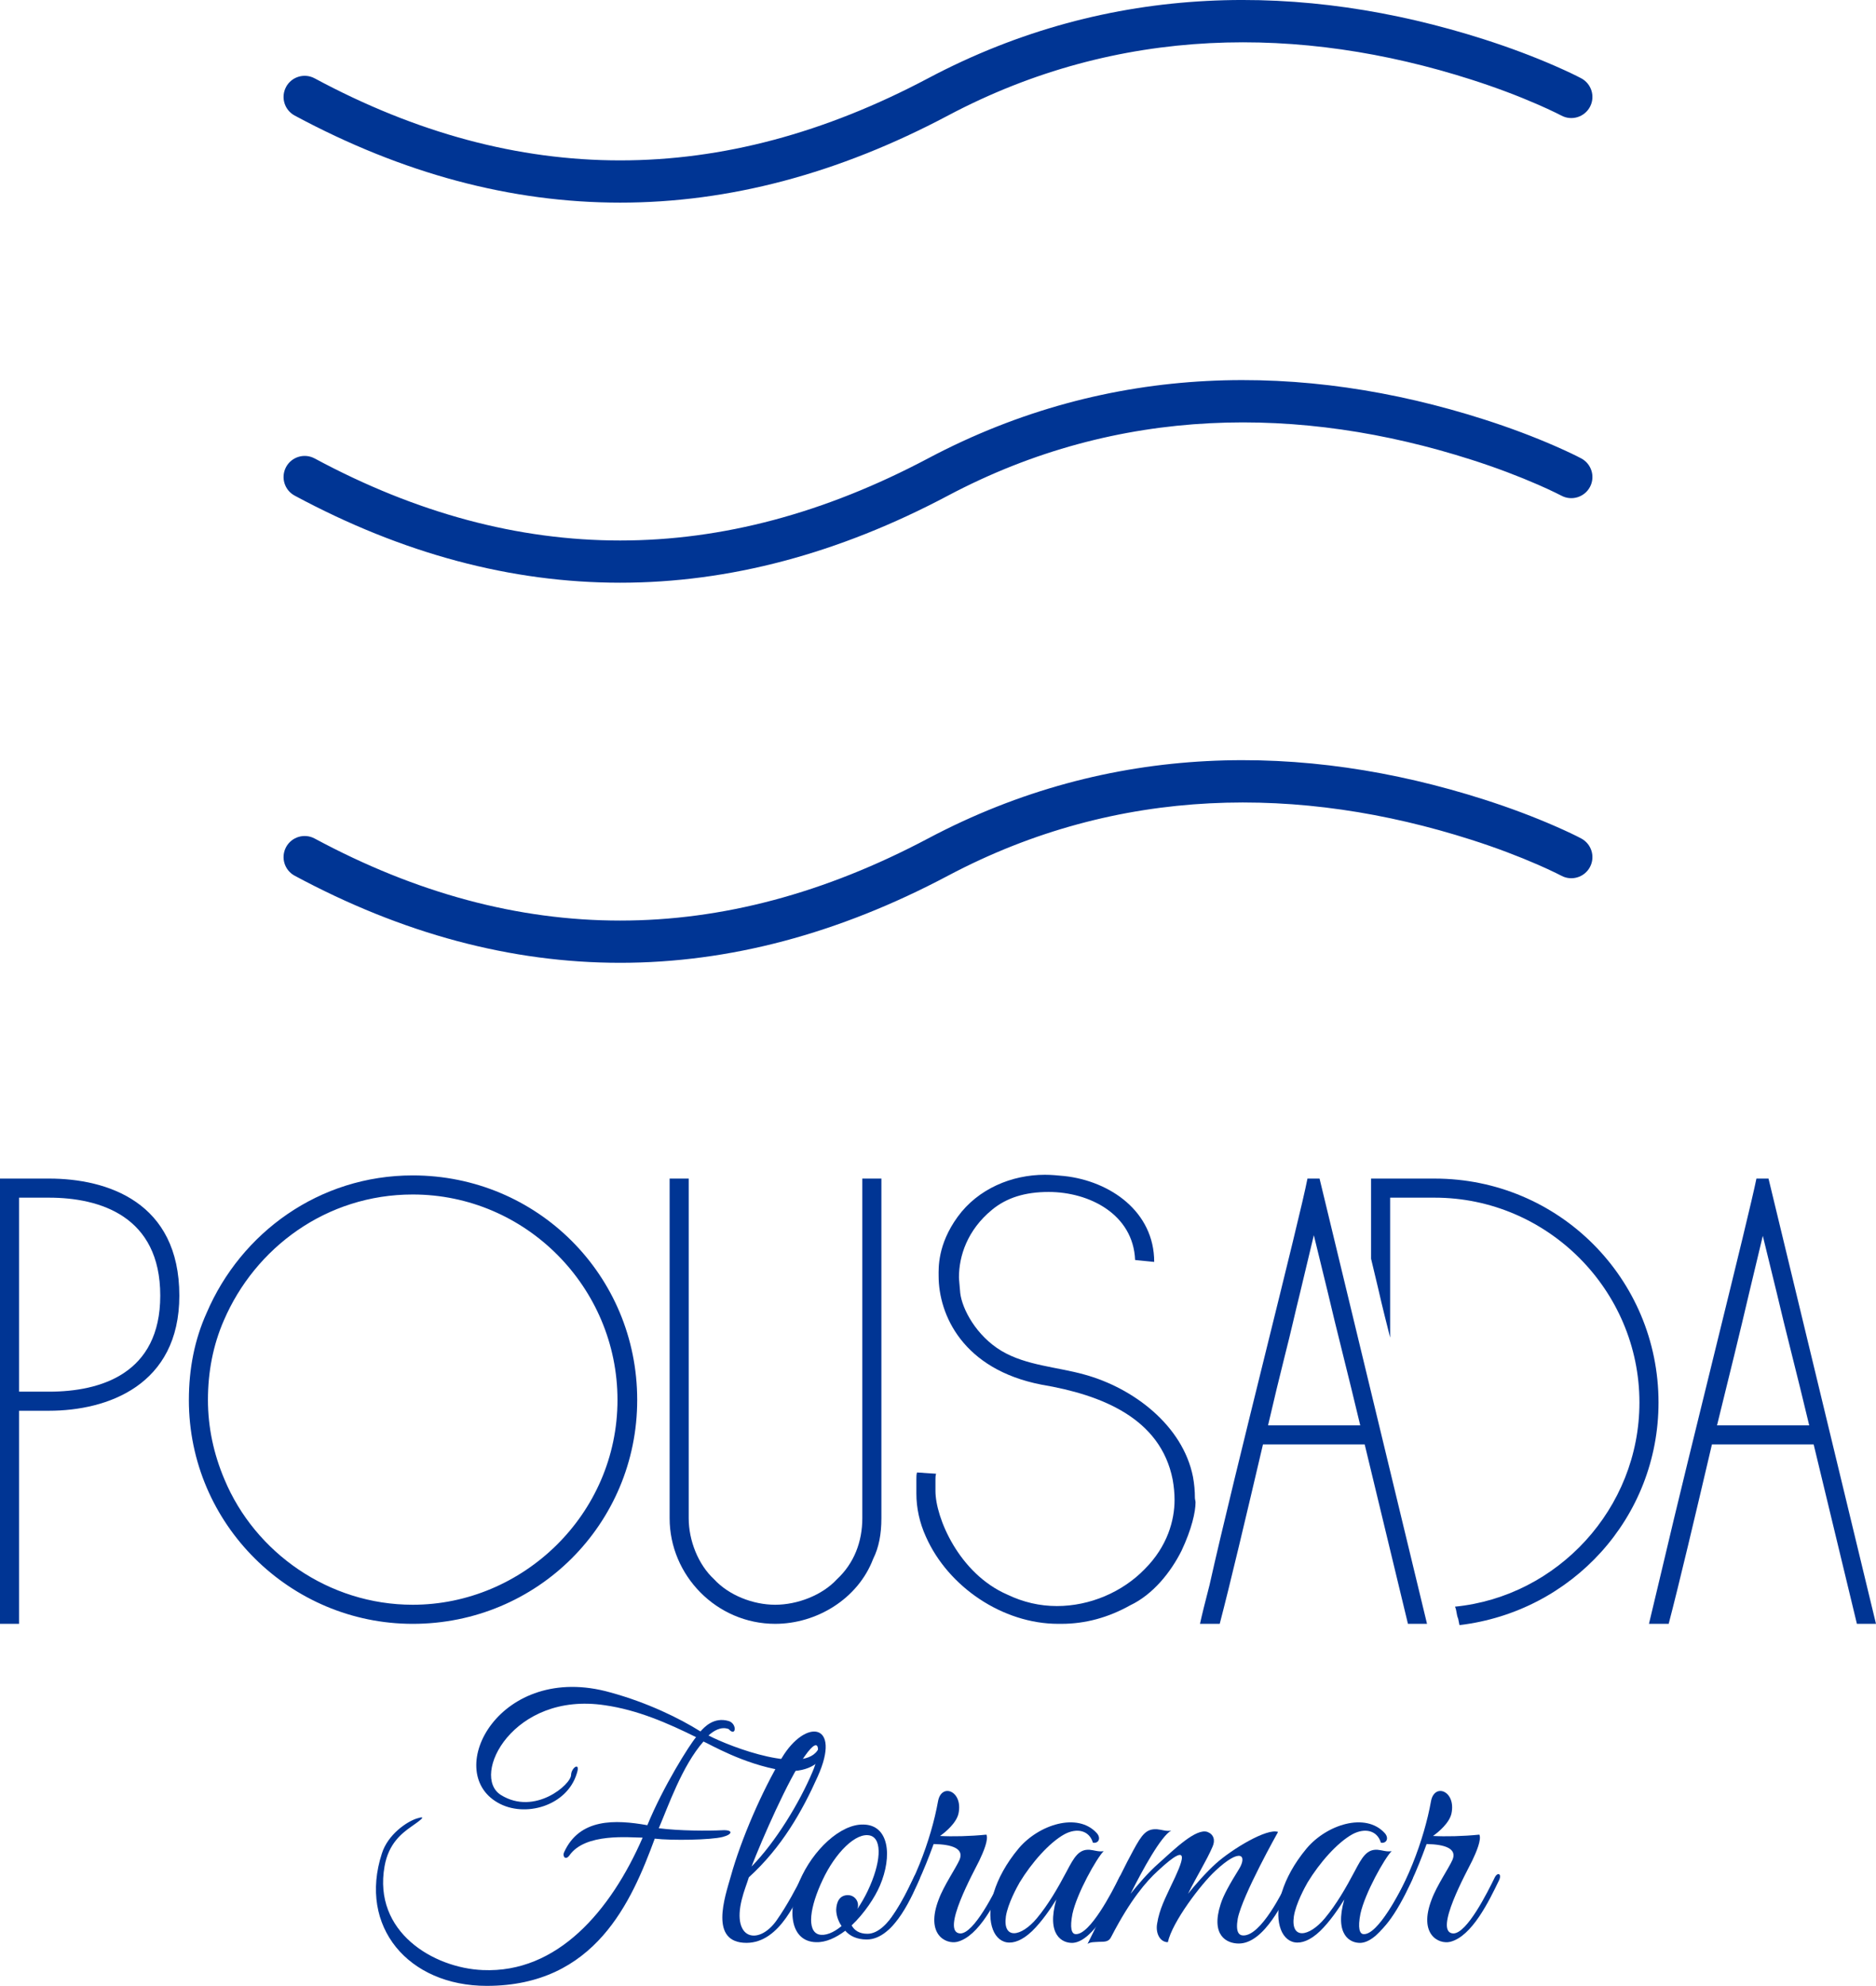 <svg xmlns:mydata="http://www.w3.org/2000/svg" mydata:contrastcolor="003594" mydata:template="Contrast" mydata:presentation="2.5" mydata:layouttype="undefined" mydata:specialfontid="undefined" mydata:id1="1038" mydata:id2="324" mydata:companyname="Pousada Floramar" mydata:companytagline="" version="1.1" xmlns="http://www.w3.org/2000/svg" xmlns:xlink="http://www.w3.org/1999/xlink" viewBox="161.615 115 226.771 240" class="watermark-logo">
  <g fill="#f6be00" fill-rule="none" stroke="none" stroke-width="1" stroke-linecap="butt" stroke-linejoin="miter" stroke-miterlimit="10" stroke-dasharray="" stroke-dashoffset="0" font-family="none" font-weight="none" font-size="none" text-anchor="none" style="mix-blend-mode: normal">
    <g data-paper-data="{&quot;isGlobalGroup&quot;:true,&quot;bounds&quot;:{&quot;x&quot;:161.6145576352646,&quot;y&quot;:115,&quot;width&quot;:226.77088472947082,&quot;height&quot;:240}}">
      <g data-paper-data="{&quot;isSecondaryText&quot;:true}" fill-rule="nonzero">
        <path d="M261.314,326.485c0.244,-1.015 -0.162,-1.503 -0.731,-0.203c-1.544,3.29 -10.602,-0.122 -13.323,-1.544c0.569,-0.528 1.503,-1.137 2.437,-0.772c0.894,1.015 1.056,-0.65 0,-0.975c-1.828,-0.528 -2.965,0.772 -3.412,1.259c-2.518,-1.584 -6.418,-3.493 -10.886,-4.712c-13.364,-3.778 -20.35,9.505 -13.607,13.323c3.25,1.868 8.368,0.406 9.546,-3.534c0.487,-1.462 -0.65,-0.731 -0.691,0.162c0.041,1.137 -4.387,4.996 -8.489,2.437c-3.696,-2.315 1.462,-12.511 12.551,-10.845c3.981,0.569 7.596,2.153 11.048,3.859c-0.772,0.894 -3.981,5.971 -5.89,10.642c-3.899,-0.691 -8.205,-0.853 -10.074,3.29c-0.203,0.447 0.162,1.015 0.65,0.366c1.909,-2.762 7.311,-2.153 8.855,-2.153c-3.859,8.855 -10.317,16.41 -19.335,16.004c-5.93,-0.244 -13.282,-4.59 -11.861,-12.551c0.487,-2.762 2.112,-3.981 3.128,-4.712c1.219,-0.853 2.072,-1.462 0.772,-1.056c-1.178,0.366 -3.493,1.909 -4.224,4.224c-2.884,8.855 3.209,16.004 12.673,16.004c13.12,0 17.507,-10.195 20.31,-17.791c2.072,0.244 6.783,0.162 8.205,-0.203c1.259,-0.325 1.3,-0.894 -0.081,-0.812c-1.665,0.081 -5.159,0.081 -7.636,-0.244c1.137,-2.64 2.803,-7.515 5.402,-10.48c0.772,0.325 4.793,2.721 9.505,3.493c2.762,0.406 4.915,-0.812 5.159,-2.478z" data-paper-data="{&quot;glyphName&quot;:&quot;F&quot;,&quot;glyphIndex&quot;:0,&quot;firstGlyphOfWord&quot;:true,&quot;word&quot;:1}" style="fill: rgb(0, 53, 148);"/>
        <path d="M260.461,329.694c2.925,-6.499 -1.462,-7.068 -4.346,-2.234c-2.356,3.94 -4.915,9.789 -6.174,14.339c-0.691,2.437 -2.64,8.002 1.909,8.002c4.103,0 6.215,-5.484 7.23,-7.636c0.366,-0.812 -0.244,-0.894 -0.609,-0.203c-0.528,1.056 -1.665,3.25 -3.006,5.159c-2.153,3.006 -5.402,2.315 -4.184,-2.559c0.244,-1.015 0.65,-1.99 0.853,-2.681c3.981,-3.615 6.458,-8.002 8.327,-12.186zM259.851,329.085c-1.584,3.778 -4.509,8.571 -7.393,11.495c1.259,-3.25 4.428,-10.52 6.418,-13.323c2.193,-3.128 1.787,-0.041 0.975,1.828z" data-paper-data="{&quot;glyphName&quot;:&quot;l&quot;,&quot;glyphIndex&quot;:1,&quot;word&quot;:1}" style="fill: rgb(0, 53, 148);"/>
        <path d="M272.768,342.083c0.284,-0.609 -0.406,-0.772 -0.609,-0.366c-0.975,1.95 -3.087,6.987 -5.687,6.987c-0.975,0 -1.584,-0.406 -1.909,-1.015c1.544,-1.462 2.803,-3.371 3.412,-4.793c1.544,-3.615 1.097,-7.352 -1.99,-7.393c-2.762,-0.081 -6.134,3.087 -7.718,6.824c-1.544,3.615 -1.097,7.311 1.99,7.393c1.178,0.041 2.397,-0.528 3.534,-1.381c0.528,0.609 1.381,1.056 2.6,1.056c3.412,0 5.687,-5.768 6.377,-7.311zM266.838,336.843c1.462,0.447 1.259,3.331 -0.325,6.662c-0.366,0.772 -0.812,1.544 -1.259,2.193c0.041,-0.162 0.081,-0.284 0.081,-0.447c0,-0.65 -0.528,-1.219 -1.219,-1.219c-1.015,0 -1.381,0.812 -1.422,1.747c0,0.609 0.203,1.34 0.65,1.99c-0.975,0.812 -1.99,1.219 -2.762,1.015c-1.462,-0.447 -1.097,-3.29 0.487,-6.621c1.503,-3.209 4.021,-5.809 5.768,-5.321z" data-paper-data="{&quot;glyphName&quot;:&quot;o&quot;,&quot;glyphIndex&quot;:2,&quot;word&quot;:1}" style="fill: rgb(0, 53, 148);"/>
        <path d="M283.207,342.286c0.406,-0.812 -0.122,-1.097 -0.487,-0.406c-0.853,1.747 -3.371,6.824 -5.037,6.783c-2.437,-0.122 1.706,-7.555 2.315,-8.814c0.487,-1.015 1.137,-2.559 0.853,-3.128c-1.99,0.203 -4.103,0.244 -5.605,0.162c0.691,-0.487 1.99,-1.584 2.234,-2.721c0.569,-2.721 -2.072,-3.737 -2.478,-1.462c-0.812,4.549 -3.046,10.683 -6.255,14.907c-0.244,0.366 0,0.812 0.325,0.528c1.99,-1.909 3.94,-6.418 4.915,-8.977l0.487,-1.3c2.275,0.041 3.696,0.569 3.128,1.909c-0.447,1.015 -1.909,3.128 -2.518,4.793c-1.625,4.224 0.853,5.443 2.234,5.118c2.64,-0.65 4.712,-4.956 5.89,-7.393z" data-paper-data="{&quot;glyphName&quot;:&quot;r&quot;,&quot;glyphIndex&quot;:3,&quot;word&quot;:1}" style="fill: rgb(0, 53, 148);"/>
        <path d="M297.465,342.246c0.406,-0.812 -0.203,-1.056 -0.569,-0.325c-0.853,1.747 -3.534,6.905 -5.24,6.824c-0.528,0 -0.731,-0.772 -0.406,-2.437c0.528,-2.478 2.925,-6.743 3.778,-7.596c-0.569,0.122 -1.178,-0.122 -1.706,-0.162c-1.3,-0.081 -1.868,0.894 -2.762,2.6c-1.056,1.99 -2.193,3.981 -3.615,5.687c-1.909,2.275 -4.143,2.6 -3.737,-0.244c0.244,-1.544 1.34,-3.534 1.665,-4.103c1.462,-2.397 3.574,-4.793 5.402,-5.809c1.503,-0.812 3.006,-0.487 3.453,1.015c0.691,0.122 1.015,-0.569 0.447,-1.178c-2.315,-2.518 -6.987,-1.015 -9.424,1.868c-6.134,7.352 -3.046,14.46 1.625,9.992c1.178,-1.137 2.275,-2.762 2.925,-3.818c-1.219,4.265 0.691,5.321 2.031,5.24c2.437,-0.203 4.915,-5.077 6.134,-7.555z" data-paper-data="{&quot;glyphName&quot;:&quot;a&quot;,&quot;glyphIndex&quot;:4,&quot;word&quot;:1}" style="fill: rgb(0, 53, 148);"/>
        <path d="M318.059,342.246c0.406,-0.812 -0.244,-1.097 -0.569,-0.366c-0.853,1.868 -3.453,7.027 -5.565,7.027c-0.528,0 -0.975,-0.366 -0.691,-2.031c0.569,-2.843 4.874,-10.48 4.874,-10.48c-1.34,-0.487 -5.565,2.072 -7.515,3.818c-1.219,1.097 -2.559,2.64 -3.371,3.656c0.975,-1.99 2.234,-3.981 2.965,-5.687c0.366,-0.812 0.122,-1.503 -0.609,-1.787c-1.381,-0.487 -3.981,2.072 -5.93,3.818c-1.259,1.097 -2.559,2.64 -3.371,3.656c1.462,-2.925 3.696,-6.987 4.915,-7.636c-0.569,0.122 -1.178,-0.122 -1.706,-0.162c-1.3,-0.081 -1.828,0.609 -2.884,2.559c-1.99,3.656 -3.574,7.433 -5.524,11.292c0.406,-0.244 0.772,-0.203 1.34,-0.244c0.894,0 1.259,-0.041 1.544,-0.65c2.315,-4.468 4.224,-6.662 5.605,-7.921c4.265,-3.981 2.965,-1.015 1.625,1.747c-0.691,1.503 -1.422,2.843 -1.706,4.631c-0.203,1.178 0.366,2.234 1.3,2.234c0.528,-2.437 3.981,-6.987 5.727,-8.611c3.128,-2.925 3.859,-1.828 2.884,-0.244c-1.137,1.828 -1.909,3.209 -2.234,4.265c-1.219,3.778 0.731,4.752 2.193,4.752c3.087,0 5.484,-5.159 6.702,-7.636z" data-paper-data="{&quot;glyphName&quot;:&quot;m&quot;,&quot;glyphIndex&quot;:5,&quot;word&quot;:1}" style="fill: rgb(0, 53, 148);"/>
        <path d="M332.275,342.246c0.406,-0.812 -0.203,-1.056 -0.569,-0.325c-0.853,1.747 -3.534,6.905 -5.24,6.824c-0.528,0 -0.731,-0.772 -0.406,-2.437c0.528,-2.478 2.925,-6.743 3.778,-7.596c-0.569,0.122 -1.178,-0.122 -1.706,-0.162c-1.3,-0.081 -1.868,0.894 -2.762,2.6c-1.056,1.99 -2.193,3.981 -3.615,5.687c-1.909,2.275 -4.143,2.6 -3.737,-0.244c0.244,-1.544 1.34,-3.534 1.665,-4.103c1.462,-2.397 3.574,-4.793 5.402,-5.809c1.503,-0.812 3.006,-0.487 3.453,1.015c0.691,0.122 1.015,-0.569 0.447,-1.178c-2.315,-2.518 -6.987,-1.015 -9.424,1.868c-6.134,7.352 -3.046,14.46 1.625,9.992c1.178,-1.137 2.275,-2.762 2.925,-3.818c-1.219,4.265 0.691,5.321 2.031,5.24c2.437,-0.203 4.915,-5.077 6.134,-7.555z" data-paper-data="{&quot;glyphName&quot;:&quot;a&quot;,&quot;glyphIndex&quot;:6,&quot;word&quot;:1}" style="fill: rgb(0, 53, 148);"/>
        <path d="M342.796,342.286c0.406,-0.812 -0.122,-1.097 -0.487,-0.406c-0.853,1.747 -3.371,6.824 -5.037,6.783c-2.437,-0.122 1.706,-7.555 2.315,-8.814c0.487,-1.015 1.137,-2.559 0.853,-3.128c-1.99,0.203 -4.103,0.244 -5.605,0.162c0.691,-0.487 1.99,-1.584 2.234,-2.721c0.569,-2.721 -2.072,-3.737 -2.478,-1.462c-0.812,4.549 -3.046,10.683 -6.255,14.907c-0.244,0.366 0,0.812 0.325,0.528c1.99,-1.909 3.94,-6.418 4.915,-8.977l0.487,-1.3c2.275,0.041 3.696,0.569 3.128,1.909c-0.447,1.015 -1.909,3.128 -2.518,4.793c-1.625,4.224 0.853,5.443 2.234,5.118c2.64,-0.65 4.712,-4.956 5.89,-7.393z" data-paper-data="{&quot;glyphName&quot;:&quot;r&quot;,&quot;glyphIndex&quot;:7,&quot;lastGlyphOfWord&quot;:true,&quot;word&quot;:1}" style="fill: rgb(0, 53, 148);"/>
      </g>
      <g data-paper-data="{&quot;isPrimaryText&quot;:true}" fill-rule="nonzero">
        <path d="M161.615,257.436v53.81h2.306v-25.752h3.613c7.072,0 15.759,-3.075 15.759,-13.914c0,-11.3 -8.686,-14.144 -15.759,-14.144zM163.921,259.742h3.613c6.15,0 13.453,2.229 13.453,11.838c0,9.455 -7.226,11.608 -13.453,11.608h-3.613z" data-paper-data="{&quot;glyphName&quot;:&quot;P&quot;,&quot;glyphIndex&quot;:0,&quot;firstGlyphOfWord&quot;:true,&quot;word&quot;:1}" style="fill: rgb(0, 53, 148);"/>
        <path d="M184.445,284.188c0,15.067 12.299,27.059 27.059,27.059c15.067,0 27.136,-12.069 27.136,-27.059c0,-15.067 -12.069,-27.136 -27.136,-27.136c-11.3,0 -20.755,6.918 -24.906,16.604c-1.461,3.229 -2.152,6.765 -2.152,10.531zM188.673,274.579c3.767,-8.763 12.376,-15.221 22.831,-15.221c13.683,0 24.753,11.223 24.753,24.829c0,13.837 -11.454,24.753 -24.753,24.753c-10.147,0 -19.064,-6.303 -22.754,-15.144c-1.307,-3.075 -1.999,-6.303 -1.999,-9.609c0,-3.382 0.615,-6.611 1.922,-9.609z" data-paper-data="{&quot;glyphName&quot;:&quot;O&quot;,&quot;glyphIndex&quot;:1,&quot;word&quot;:1}" style="fill: rgb(0, 53, 148);"/>
        <path d="M242.56,257.436v41.049c0,6.918 5.688,12.761 12.761,12.761c4.997,0 9.993,-2.998 11.838,-7.841c0.692,-1.384 0.999,-2.998 0.999,-4.92v-41.049h-2.306v41.049c0,2.844 -0.999,5.458 -3.075,7.38c-1.768,1.922 -4.766,3.075 -7.457,3.075c-2.691,0 -5.612,-1.153 -7.38,-3.075c-1.922,-1.768 -3.075,-4.689 -3.075,-7.38v-41.049z" data-paper-data="{&quot;glyphName&quot;:&quot;U&quot;,&quot;glyphIndex&quot;:2,&quot;word&quot;:1}" style="fill: rgb(0, 53, 148);"/>
        <path d="M273.539,300.715c2.691,6.073 9.301,10.531 15.989,10.531c0.154,0 0.231,0 0.384,0c2.921,0 5.688,-0.769 8.302,-2.229c2.767,-1.307 4.92,-3.997 6.227,-6.611c1.23,-2.614 1.691,-4.689 1.691,-5.842c0,-0.154 -0.077,-0.384 -0.077,-0.538c0,-0.846 -0.077,-1.691 -0.231,-2.537c-1.23,-6.227 -7.226,-10.762 -13.145,-12.376c-3.305,-0.922 -6.995,-1.076 -9.993,-2.844c-3.075,-1.845 -4.766,-5.074 -4.997,-6.995c-0.077,-0.999 -0.154,-1.614 -0.154,-1.922c0,-2.537 0.999,-5.688 3.997,-8.148c1.768,-1.461 3.997,-2.152 6.842,-2.152c4.92,0 10.224,2.691 10.455,8.225l2.306,0.231c0,-6.073 -5.304,-9.763 -10.839,-10.378c-0.846,-0.077 -1.537,-0.154 -2.383,-0.154c-3.997,0 -8.072,1.691 -10.531,5.074c-2.46,3.382 -2.306,6.227 -2.306,7.149c0,4.689 2.921,11.3 12.453,13.145c7.303,1.23 14.375,4.074 15.836,11.454c0.154,0.846 0.231,1.691 0.231,2.46c0,2.46 -0.846,5.612 -3.613,8.379c-2.691,2.767 -6.611,4.459 -10.608,4.459c-2.076,0 -4.074,-0.461 -5.996,-1.384c-5.842,-2.537 -8.686,-9.301 -8.686,-12.53c0,-0.231 0,-0.461 0,-0.692v-0.692c0,-0.231 0,-0.461 0.077,-0.692l-2.306,-0.154c-0.077,0.231 -0.077,0.538 -0.077,0.846v0.846c0,0.307 0,0.615 0,0.846c0,1.768 0.384,3.536 1.153,5.227z" data-paper-data="{&quot;glyphName&quot;:&quot;S&quot;,&quot;glyphIndex&quot;:3,&quot;word&quot;:1}" style="fill: rgb(0, 53, 148);"/>
        <path d="M309.054,311.246c1.23,-4.689 3.229,-13.145 5.227,-21.678h12.299l5.227,21.678h2.306l-12.991,-53.81h-1.461c-0.922,4.843 -8.763,35.361 -11.838,49.121c-0.538,2.076 -0.922,3.613 -1.153,4.689zM328.195,270.658c0.538,2.383 1.076,4.459 1.461,5.996v-16.912h5.381c13.606,0 24.753,11.146 24.753,24.753c0,12.838 -9.916,23.446 -22.293,24.676c0.231,0.538 0.154,0.922 0.384,1.461l0.154,0.769c13.606,-1.614 24.061,-12.991 24.061,-26.905c0,-14.99 -12.069,-27.059 -27.059,-27.059h-7.687v9.686zM316.972,278.653c0.692,-2.691 1.23,-5.15 1.768,-7.303l1.691,-7.072l1.691,6.918c0.999,4.305 2.46,9.916 3.92,16.066h-11.146c0.692,-2.998 1.384,-5.842 2.076,-8.61z" data-paper-data="{&quot;glyphName&quot;:&quot;&quot;,&quot;glyphIndex&quot;:4,&quot;word&quot;:1}" style="fill: rgb(0, 53, 148);"/>
        <path d="M360.942,311.246h2.383c1.23,-4.689 3.229,-13.145 5.227,-21.678h12.299l5.227,21.678h2.306l-12.991,-53.81h-1.461c-0.922,4.612 -7.995,32.594 -11.377,47.045zM369.168,287.262c1.461,-5.919 2.844,-11.531 3.844,-15.836l1.691,-7.072l1.691,6.918c0.999,4.305 2.46,9.84 3.92,15.989z" data-paper-data="{&quot;glyphName&quot;:&quot;A&quot;,&quot;glyphIndex&quot;:5,&quot;lastGlyphOfWord&quot;:true,&quot;word&quot;:1}" style="fill: rgb(0, 53, 148);"/>
      </g>
      <g data-paper-data="{&quot;isIcon&quot;:&quot;true&quot;,&quot;iconType&quot;:&quot;icon&quot;,&quot;rawIconId&quot;:&quot;1352914&quot;,&quot;selectedEffects&quot;:{&quot;container&quot;:&quot;&quot;,&quot;transformation&quot;:&quot;&quot;,&quot;pattern&quot;:&quot;&quot;},&quot;isDetailed&quot;:false,&quot;fillRule&quot;:&quot;evenodd&quot;,&quot;bounds&quot;:{&quot;x&quot;:195.8908368593402,&quot;y&quot;:115,&quot;width&quot;:158.2183262813196,&quot;height&quot;:116.35770748223985},&quot;iconStyle&quot;:&quot;standalone&quot;,&quot;suitableAsStandaloneIcon&quot;:true}" fill-rule="evenodd">
        <path d="M196.196,125.508c-0.668,1.241 -0.203,2.789 1.038,3.456c26.086,14.033 52.506,14.033 78.961,0.007c20.651,-10.949 42.652,-10.949 63.273,-4.351c3.009,0.963 5.712,1.993 8.064,3.02c0.817,0.357 1.53,0.687 2.133,0.981c0.352,0.172 0.583,0.29 0.689,0.346c1.243,0.664 2.789,0.194 3.453,-1.049c0.664,-1.243 0.194,-2.789 -1.049,-3.453c-0.587,-0.314 -1.663,-0.838 -3.184,-1.502c-2.507,-1.095 -5.371,-2.186 -8.551,-3.204c-21.816,-6.981 -45.183,-6.981 -67.22,4.702c-24.955,13.23 -49.572,13.23 -74.152,0.007c-1.241,-0.668 -2.789,-0.203 -3.456,1.038zM196.196,171.442c-0.668,1.241 -0.203,2.789 1.038,3.456c26.086,14.033 52.506,14.033 78.961,0.008c20.651,-10.949 42.652,-10.949 63.273,-4.35c3.009,0.962 5.712,1.993 8.064,3.02c0.817,0.357 1.53,0.687 2.133,0.981c0.352,0.171 0.583,0.29 0.689,0.346c1.243,0.664 2.789,0.194 3.453,-1.049c0.664,-1.243 0.194,-2.789 -1.049,-3.453c-0.587,-0.314 -1.663,-0.838 -3.184,-1.502c-2.507,-1.095 -5.371,-2.186 -8.551,-3.204c-21.816,-6.981 -45.183,-6.981 -67.22,4.702c-24.955,13.23 -49.572,13.23 -74.152,0.008c-1.241,-0.668 -2.789,-0.203 -3.456,1.038zM196.196,217.376c-0.668,1.242 -0.203,2.789 1.038,3.457c26.086,14.032 52.506,14.032 78.961,0.007c20.651,-10.949 42.652,-10.949 63.273,-4.35c3.009,0.962 5.712,1.993 8.064,3.02c0.817,0.357 1.53,0.687 2.133,0.981c0.352,0.171 0.583,0.29 0.689,0.346c1.243,0.664 2.789,0.195 3.453,-1.049c0.664,-1.243 0.194,-2.789 -1.049,-3.453c-0.587,-0.314 -1.663,-0.839 -3.184,-1.502c-2.507,-1.094 -5.371,-2.186 -8.551,-3.204c-21.816,-6.981 -45.183,-6.981 -67.22,4.702c-24.955,13.23 -49.572,13.23 -74.152,0.008c-1.241,-0.668 -2.789,-0.203 -3.456,1.038z" data-paper-data="{&quot;isPathIcon&quot;:true}" style="fill: rgb(0, 53, 148);"/>
      </g>
    </g>
  </g>
</svg>
